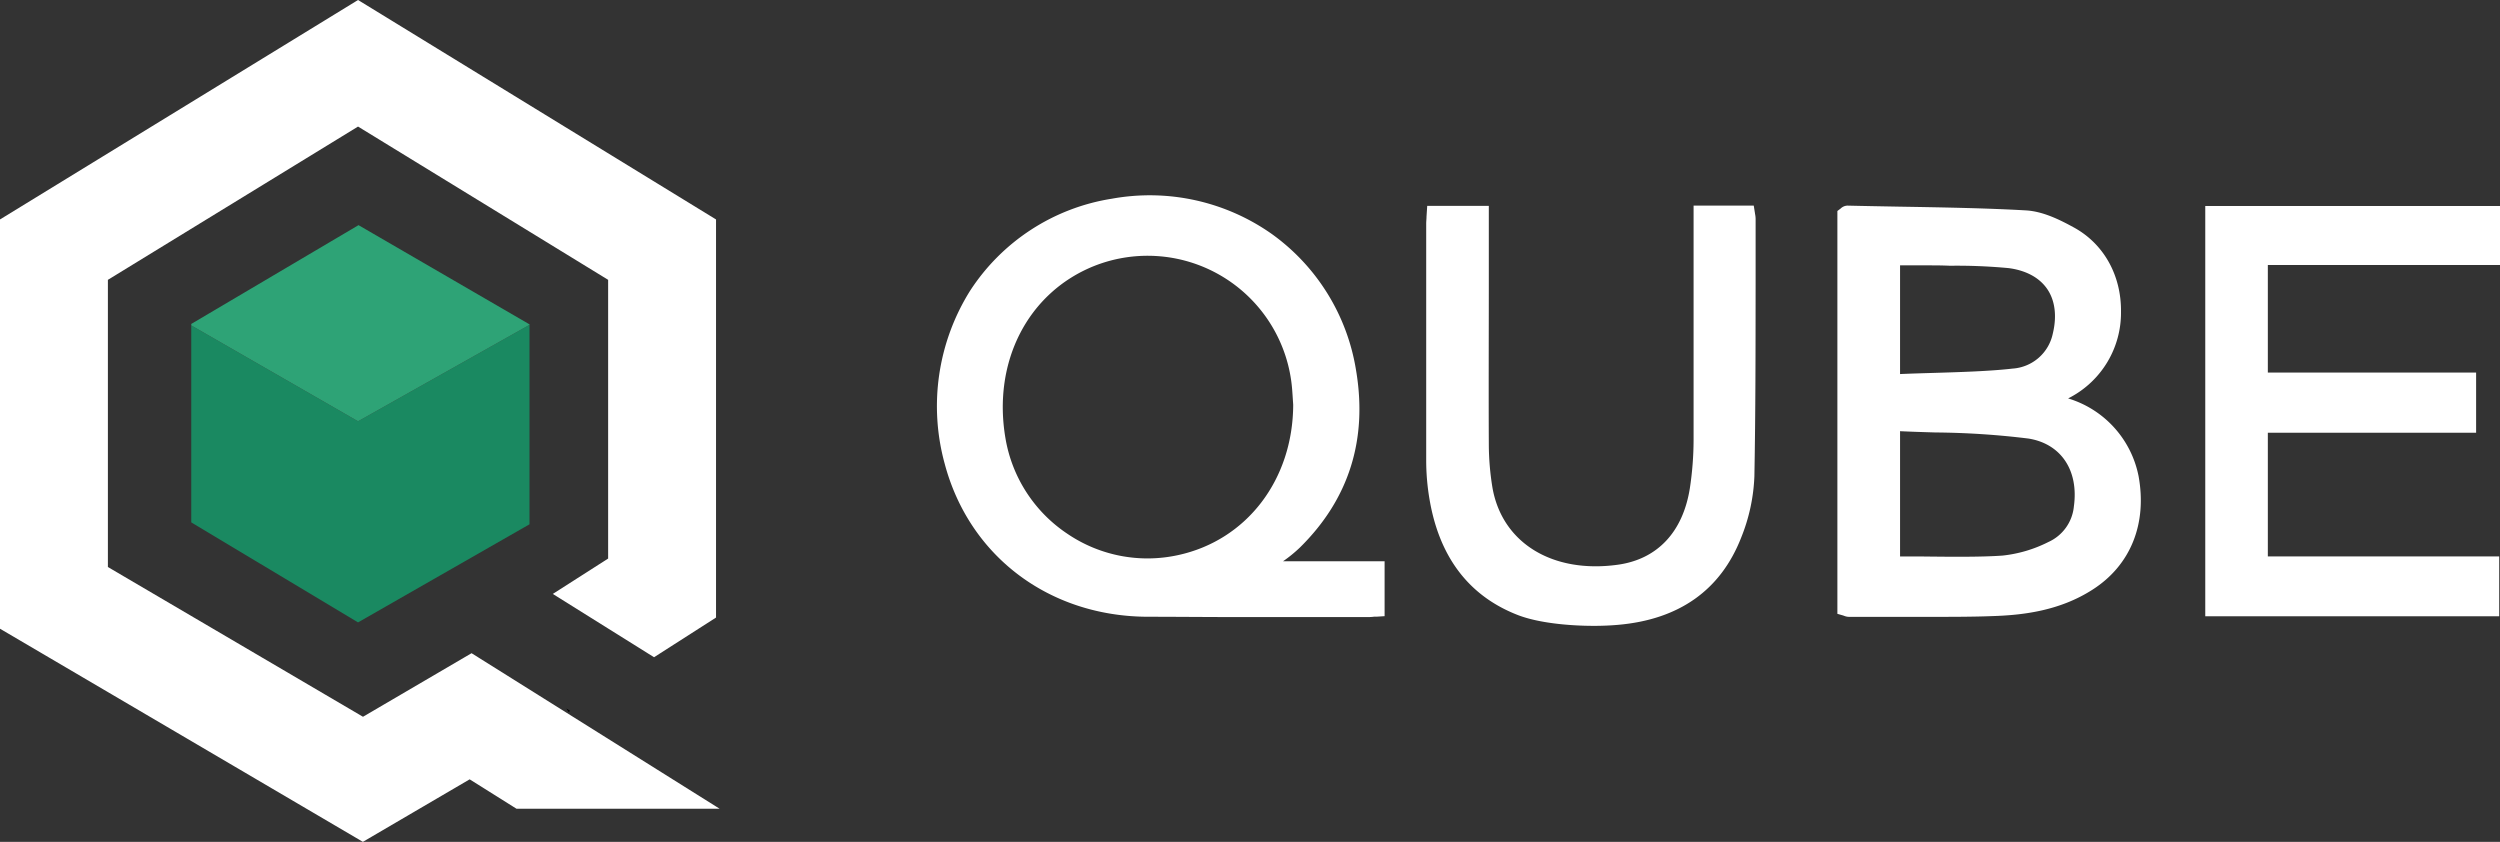 <svg xmlns="http://www.w3.org/2000/svg" viewBox="0 0 469.92 158.24"><rect x="0" y="0" width="469.92" height="158.24" fill="#333333" stroke="none"/><defs><style>.cls-1{fill:#fff;}.cls-2{fill:#1a8961;}.cls-3{fill:#2ea376;}</style></defs><title>Ресурс 10</title><g id="Слой_2" data-name="Слой 2"><g id="Layer_2" data-name="Layer 2"><polygon points="106.87 133.83 107.19 133.63 106.45 133.17 106.87 133.83"/><polygon class="cls-1" points="88.64 122.78 68.23 134.73 20.28 106.58 20.28 52.6 67.3 23.79 114.31 52.6 114.31 104.99 103.91 111.64 122.94 123.54 134.59 116.08 134.59 41.25 67.3 0 0 41.25 0 118.18 68.21 158.24 88.28 146.49 97.09 152.02 135.27 152.02 88.64 122.78"/><polygon class="cls-2" points="99.53 61.06 67.3 79.19 35.95 61.17 35.95 98.19 67.3 116.99 99.53 98.55 99.53 61.06"/><polygon class="cls-3" points="99.53 61.06 99.53 60.97 67.39 42.32 35.95 60.89 35.95 61.17 67.3 79.19 99.53 61.06"/><path class="cls-1" d="M244.36,102.9c9.2-9.07,12.74-20.28,10.53-33.33A39.12,39.12,0,0,0,239,43.94a39.81,39.81,0,0,0-30-6.59,39,39,0,0,0-26.67,17.33,40.85,40.85,0,0,0-4.76,32.48c4.61,17.34,19.54,28.64,38,28.77,5.51,0,11.08.06,16.61.06l13,0h11.72c.47,0,.94,0,1.41-.08l.55,0,1.4-.09V105.5H241.17A25.68,25.68,0,0,0,244.36,102.9Zm-43.73-2.57A26.94,26.94,0,0,1,189,82.41C186.53,68,193.21,55,205.66,50a27.25,27.25,0,0,1,37.22,23.16c.06.78.11,1.55.15,2.18l.05.75c-.05,14.1-8.74,25.45-21.63,28.25A26.8,26.8,0,0,1,200.63,100.33Z"/><path class="cls-1" d="M388.74,74.89l.5-.26a18,18,0,0,0,9.44-16c.08-6.86-3.23-12.8-8.87-15.88-2.65-1.45-5.76-3-8.95-3.2-7.23-.42-15.79-.57-24.06-.71-3.34-.06-6.57-.12-9.55-.19a1.91,1.91,0,0,0-1.28.56l-.6.45v75.72l1.08.31.19.07a2.59,2.59,0,0,0,.92.19h0l7.21,0,7.57,0c4.27,0,8.5,0,12.1-.14,5.47-.17,12.57-.89,18.93-5,7.12-4.57,10.25-12.35,8.61-21.33A19.14,19.14,0,0,0,388.74,74.89Zm-2.88-12.18a8.28,8.28,0,0,1-7.53,6.57c-4.32.5-9.94.67-15.38.83-2,.06-4,.12-5.8.2V49.88h.64c1.56,0,3,0,4.54,0,1.19,0,2.62,0,4.16.07a104.56,104.56,0,0,1,11.1.45c3.27.44,5.77,1.8,7.23,3.94S386.66,59.42,385.86,62.71ZM357.15,81.05c2.08.1,4.32.17,6.66.24a151.78,151.78,0,0,1,17.52,1.15c6.1,1,9.43,6,8.49,12.77a8.19,8.19,0,0,1-4.79,6.67,24.92,24.92,0,0,1-8.6,2.55c-4.16.3-10,.23-15.12.17l-4.16,0Z"/><polygon class="cls-1" points="469.92 49.81 469.92 38.72 414.52 38.72 414.52 115.84 469.77 115.84 469.77 104.59 426.28 104.59 426.28 81.34 465.43 81.34 465.43 70.03 426.28 70.03 426.28 49.81 469.92 49.81"/><path class="cls-1" d="M329.85,39.91l-.2-1.26H318.34V53.56c0,9.55,0,19.43,0,29.15a61.23,61.23,0,0,1-.71,9.12c-1.32,8.21-6.12,13.29-13.53,14.32-12.3,1.71-21.77-4.11-23.57-14.51a51.31,51.31,0,0,1-.68-8.23c-.05-10,0-20.14,0-30V38.7H268.27l-.13,2c0,.47-.06.89-.06,1.31v9.26c0,11.59,0,23.57,0,35.36a43.58,43.58,0,0,0,.66,7.43c1.88,10.8,7.49,18.06,16.65,21.58,3.69,1.41,9.29,2,14.24,2,1.6,0,3.13-.07,4.5-.19,11.52-1,19.31-6.55,23.16-16.41a34.17,34.17,0,0,0,2.48-11.53c.22-12,.22-24.19.23-36q0-6.18,0-12.36a4.81,4.81,0,0,0-.12-1C329.89,40.13,329.87,40,329.85,39.91Z"/></g></g></svg>